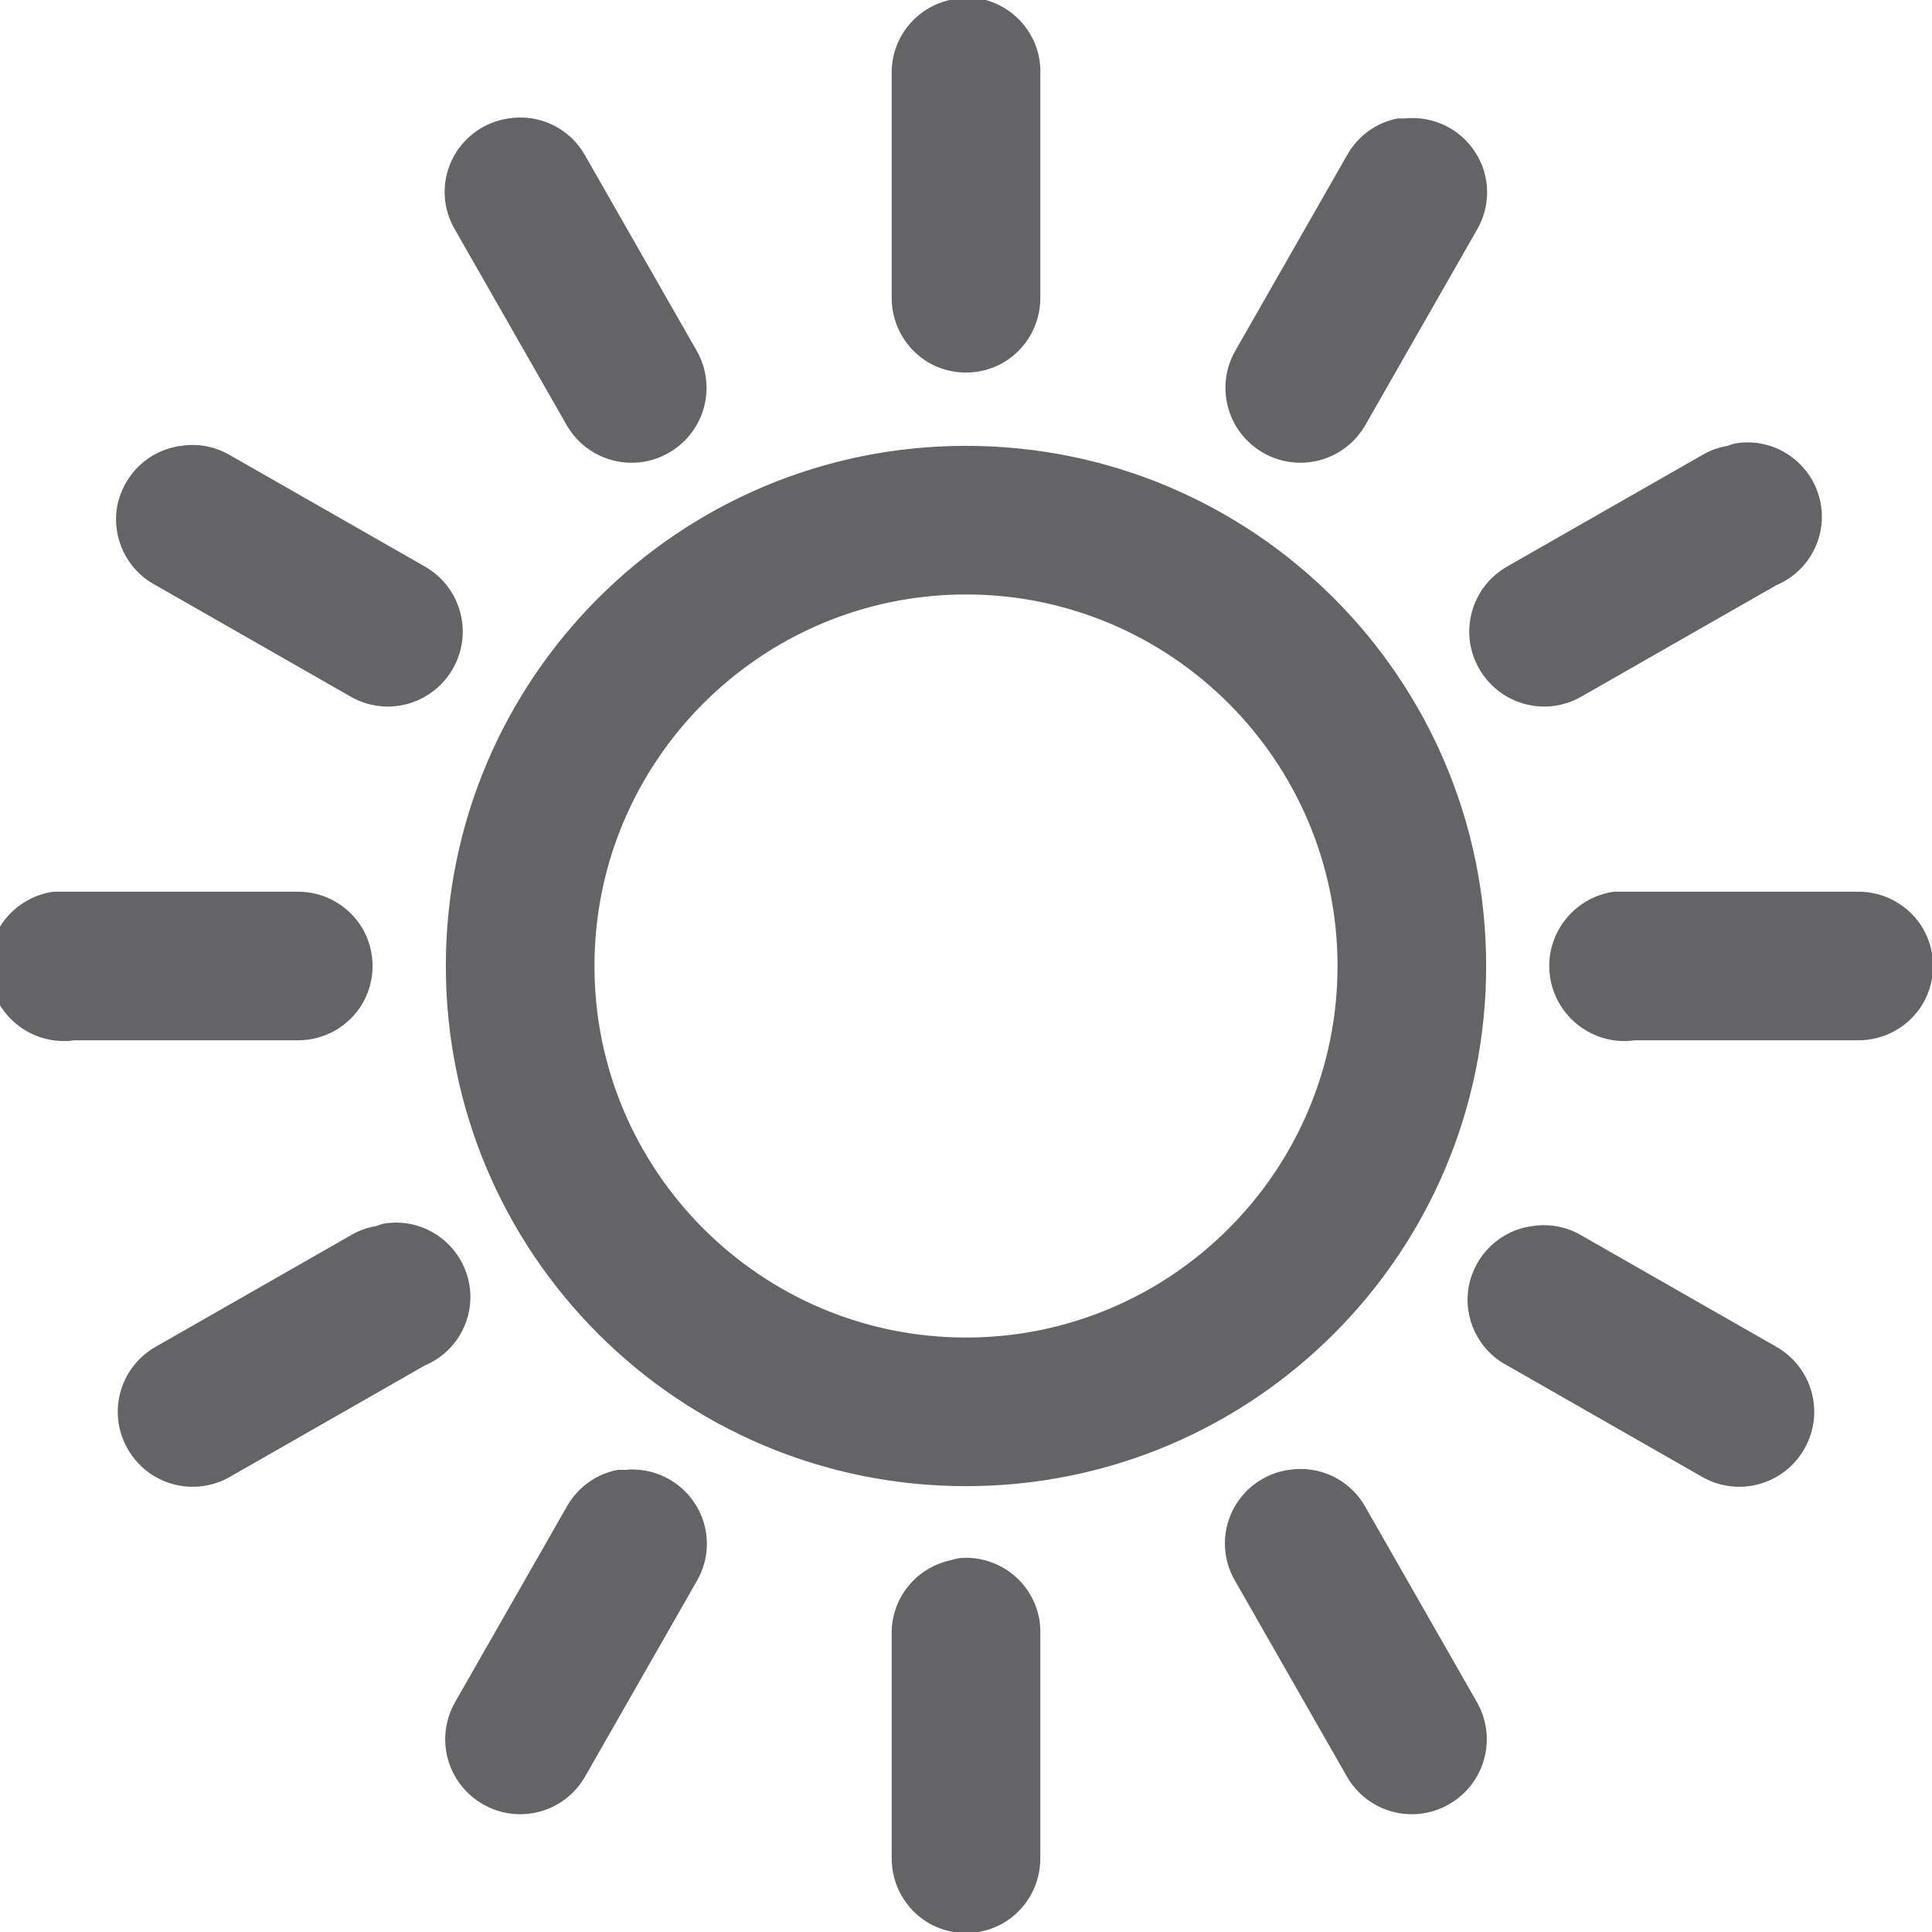 <svg xmlns="http://www.w3.org/2000/svg" viewBox="0 0 26 26">
  <path d="M12.906 -0.031C12.863 -0.023 12.82 -0.012 12.781 0C12.316 0.105 11.988 0.523 12 1L12 4C11.996 4.359 12.184 4.695 12.496 4.879C12.809 5.059 13.191 5.059 13.504 4.879C13.816 4.695 14.004 4.359 14 4L14 1C14.012 0.711 13.895 0.434 13.688 0.238C13.477 0.039 13.191 -0.059 12.906 -0.031 Z M 6.844 1.594C6.512 1.641 6.227 1.852 6.082 2.152C5.938 2.453 5.953 2.805 6.125 3.094L7.625 5.719C7.902 6.203 8.516 6.371 9 6.094C9.484 5.816 9.652 5.203 9.375 4.719L7.875 2.094C7.672 1.727 7.258 1.527 6.844 1.594 Z M 18.812 1.594C18.52 1.648 18.27 1.832 18.125 2.094L16.625 4.719C16.348 5.203 16.516 5.816 17 6.094C17.484 6.371 18.098 6.203 18.375 5.719L19.875 3.094C20.066 2.77 20.059 2.363 19.852 2.047C19.648 1.73 19.281 1.555 18.906 1.594C18.875 1.594 18.844 1.594 18.812 1.594 Z M 23.344 5.969C23.312 5.977 23.281 5.988 23.25 6C23.129 6.02 23.012 6.062 22.906 6.125L20.281 7.625C19.797 7.902 19.629 8.516 19.906 9C20.184 9.484 20.797 9.652 21.281 9.375L23.906 7.875C24.375 7.676 24.621 7.16 24.477 6.672C24.332 6.184 23.844 5.879 23.344 5.969 Z M 2.438 6C2.004 6.055 1.66 6.383 1.578 6.812C1.5 7.242 1.711 7.672 2.094 7.875L4.719 9.375C5.203 9.652 5.816 9.484 6.094 9C6.371 8.516 6.203 7.902 5.719 7.625L3.094 6.125C2.895 6.008 2.664 5.965 2.438 6 Z M 13 6C9.133 6 6 9.133 6 13C6 16.867 9.133 20 13 20C16.867 20 20 16.867 20 13C20 9.133 16.867 6 13 6 Z M 13 8C15.758 8 18 10.242 18 13C18 15.758 15.758 18 13 18C10.242 18 8 15.758 8 13C8 10.242 10.242 8 13 8 Z M 0.719 12C0.168 12.078 -0.219 12.59 -0.141 13.141C-0.062 13.691 0.449 14.078 1 14L4 14C4.359 14.004 4.695 13.816 4.879 13.504C5.059 13.191 5.059 12.809 4.879 12.496C4.695 12.184 4.359 11.996 4 12L1 12C0.969 12 0.938 12 0.906 12C0.875 12 0.844 12 0.812 12C0.781 12 0.75 12 0.719 12 Z M 21.719 12C21.168 12.078 20.781 12.59 20.859 13.141C20.938 13.691 21.449 14.078 22 14L25 14C25.359 14.004 25.695 13.816 25.879 13.504C26.059 13.191 26.059 12.809 25.879 12.496C25.695 12.184 25.359 11.996 25 12L22 12C21.969 12 21.938 12 21.906 12C21.875 12 21.844 12 21.812 12C21.781 12 21.75 12 21.719 12 Z M 5.156 16.469C5.125 16.477 5.094 16.488 5.062 16.5C4.941 16.52 4.824 16.562 4.719 16.625L2.094 18.125C1.609 18.402 1.441 19.016 1.719 19.5C1.996 19.984 2.609 20.152 3.094 19.875L5.719 18.375C6.188 18.176 6.434 17.66 6.289 17.172C6.145 16.684 5.656 16.379 5.156 16.469 Z M 20.625 16.5C20.191 16.555 19.848 16.883 19.766 17.312C19.688 17.742 19.898 18.172 20.281 18.375L22.906 19.875C23.391 20.152 24.004 19.984 24.281 19.5C24.559 19.016 24.391 18.402 23.906 18.125L21.281 16.625C21.082 16.508 20.852 16.465 20.625 16.5 Z M 8.312 19.781C8.02 19.836 7.77 20.02 7.625 20.281L6.125 22.906C5.848 23.391 6.016 24.004 6.5 24.281C6.984 24.559 7.598 24.391 7.875 23.906L9.375 21.281C9.566 20.957 9.559 20.551 9.352 20.234C9.148 19.918 8.781 19.742 8.406 19.781C8.375 19.781 8.344 19.781 8.312 19.781 Z M 17.344 19.781C17.012 19.828 16.727 20.039 16.582 20.34C16.438 20.641 16.453 20.992 16.625 21.281L18.125 23.906C18.402 24.391 19.016 24.559 19.5 24.281C19.984 24.004 20.152 23.391 19.875 22.906L18.375 20.281C18.172 19.914 17.758 19.715 17.344 19.781 Z M 12.906 20.969C12.863 20.977 12.82 20.988 12.781 21C12.316 21.105 11.988 21.523 12 22L12 25C11.996 25.359 12.184 25.695 12.496 25.879C12.809 26.059 13.191 26.059 13.504 25.879C13.816 25.695 14.004 25.359 14 25L14 22C14.012 21.711 13.895 21.434 13.688 21.238C13.477 21.039 13.191 20.941 12.906 20.969Z" fill="#646466" />
</svg>
